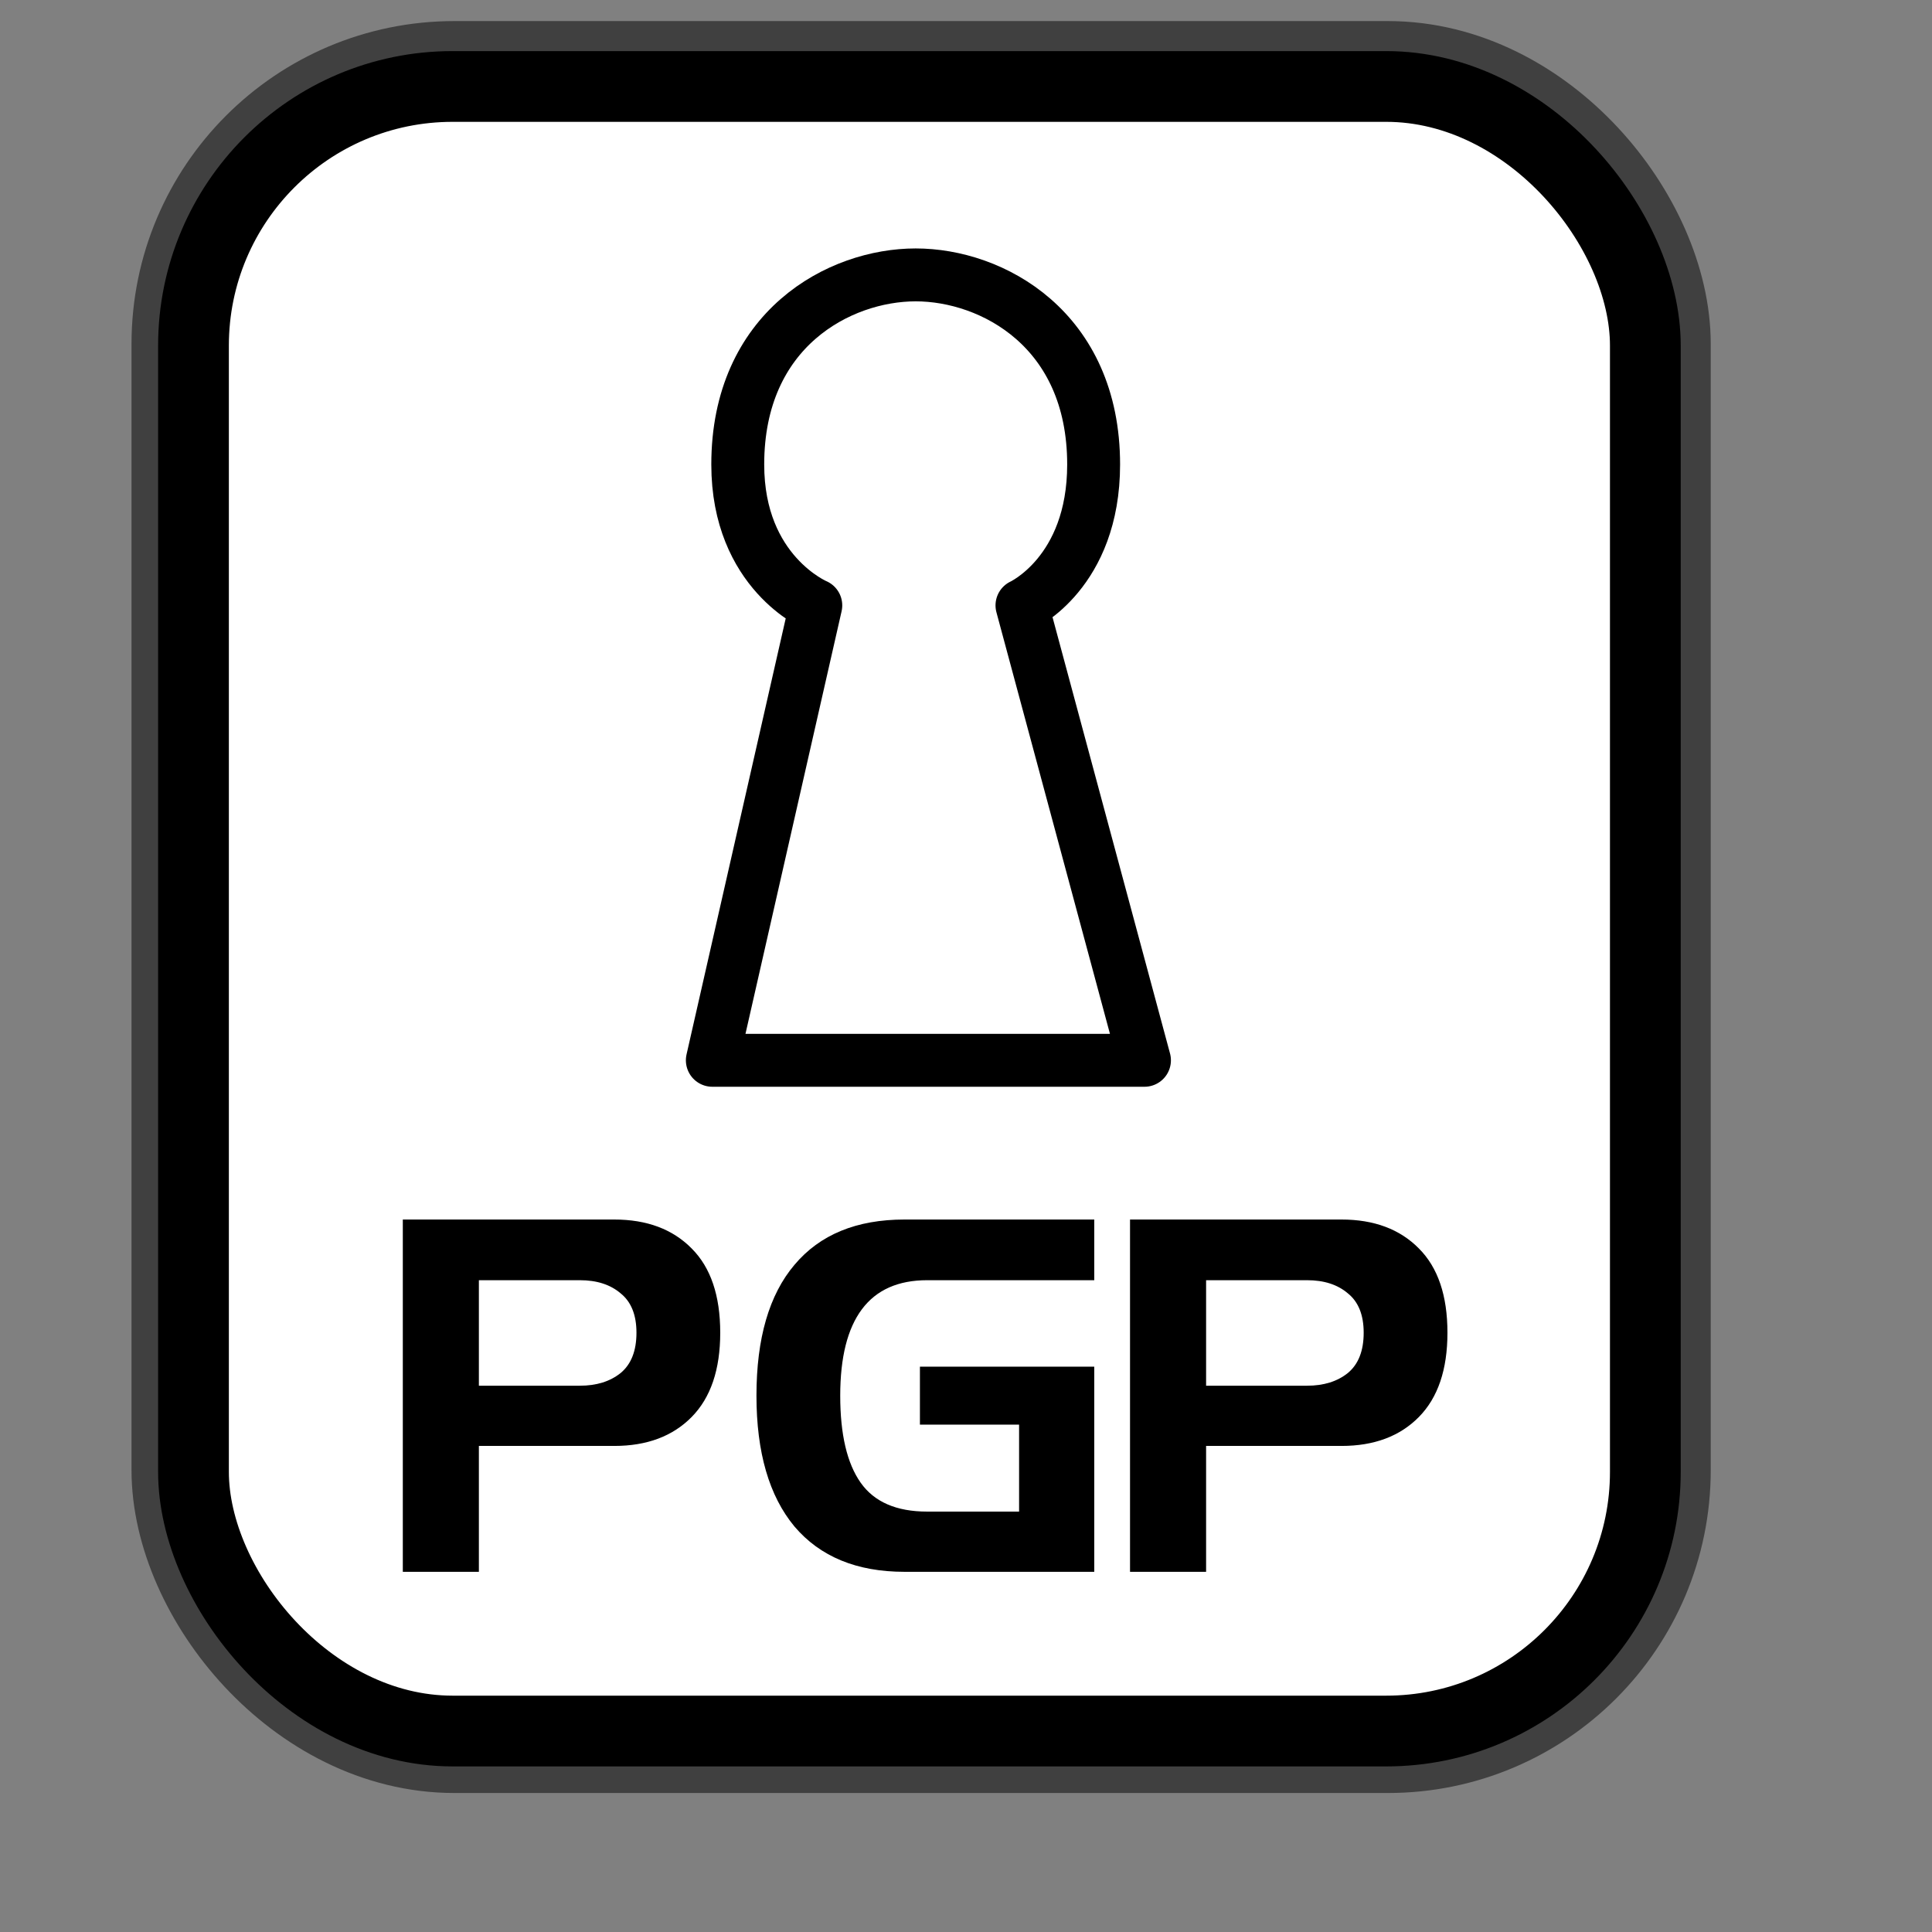 <?xml version="1.0" encoding="UTF-8" standalone="no"?>
<!DOCTYPE svg PUBLIC "-//W3C//DTD SVG 20010904//EN"
"http://www.w3.org/TR/2001/REC-SVG-20010904/DTD/svg10.dtd">
<!-- Created with Inkscape (http://www.inkscape.org/) -->
<svg
   id="svg1"
   sodipodi:version="0.32"
   inkscape:version="0.38.1"
   width="128pt"
   height="128pt"
   sodipodi:docbase="/usr/share/icons/Fuzzy/scalable/mimetypes"
   sodipodi:docname="gnome-mime-application-pgp-encrypted.svg"
   xmlns="http://www.w3.org/2000/svg"
   xmlns:inkscape="http://www.inkscape.org/namespaces/inkscape"
   xmlns:sodipodi="http://sodipodi.sourceforge.net/DTD/sodipodi-0.dtd"
   xmlns:xlink="http://www.w3.org/1999/xlink">
  <rect width="100%" height="100%" fill="#808080" stroke="none"/>
  <defs
     id="defs3">
    <linearGradient
       id="linearGradient839">
      <stop
         style="stop-color:#46a046;stop-opacity:1;"
         offset="0"
         id="stop840" />
      <stop
         style="stop-color:#df421e;stop-opacity:1;"
         offset="0.394"
         id="stop841" />
      <stop
         style="stop-color:#ada7c8;stop-opacity:1;"
         offset="0.72"
         id="stop842" />
      <stop
         style="stop-color:#eed680;stop-opacity:1;"
         offset="1"
         id="stop843" />
    </linearGradient>
    <linearGradient
       xlink:href="#linearGradient839"
       id="linearGradient836"
       x1="1.3267924e-17"
       y1="0.5"
       x2="1"
       y2="0.5" />
  </defs>
  <sodipodi:namedview
     id="base"
     pagecolor="#ffffff"
     bordercolor="#666666"
     borderopacity="1.0"
     inkscape:pageopacity="0.0"
     inkscape:pageshadow="2"
     inkscape:zoom="5.0234375"
     inkscape:cx="64.634902"
     inkscape:cy="70.370140"
     inkscape:window-width="751"
     inkscape:window-height="909"
     showgrid="true"
     snaptogrid="false"
     gridspacingx="1mm"
     gridspacingy="1mm"
     inkscape:window-x="0"
     inkscape:window-y="31" />
  <rect
     style="fill:none;fill-rule:evenodd;stroke:#000000;stroke-width:11.25;stroke-dasharray:none;stroke-opacity:0.5;stroke-linejoin:round;"
     id="rect834"
     width="128.252"
     height="145.276"
     x="17.243"
     y="7.487"
     ry="22.893" />
  <rect
     style="fill:#ffffff;fill-rule:evenodd;stroke:#000000;stroke-width:6.25;stroke-dasharray:none;"
     id="rect828"
     width="128.252"
     height="145.276"
     x="17.092"
     y="7.638"
     ry="22.893" />
  <path
     style="fill:#ffffff;fill-rule:evenodd;stroke:#000000;stroke-width:4.673;stroke-linejoin:round;"
     d="M 62.925,93.664 L 72.065,53.479 C 72.065,53.479 65.171,50.6 65.171,41.03 C 65.171,29.068 74.153,24.283 80.889,24.283 C 87.626,24.283 96.608,29.068 96.608,41.03 C 96.608,50.6 90.277,53.479 90.277,53.479 L 101.099,93.664 L 62.925,93.664 z "
     id="path850"
     sodipodi:nodetypes="cccccccc" />
  <path
     style="font-size:40;stroke-width:1pt;font-family:Trek;"
     d="M 106.543,127.729 L 106.543,138.849 L 99.823,138.849 L 99.823,107.729 L 118.503,107.729 C 121.383,107.729 123.663,108.582 125.343,110.289 C 127.023,111.969 127.863,114.449 127.863,117.729 C 127.863,120.982 127.023,123.462 125.343,125.169 C 123.663,126.876 121.383,127.729 118.503,127.729 L 106.543,127.729 z M 106.543,113.089 L 106.543,122.409 L 115.463,122.409 C 116.93,122.409 118.13,122.036 119.063,121.289 C 119.997,120.516 120.463,119.329 120.463,117.729 C 120.463,116.156 119.997,114.996 119.063,114.249 C 118.157,113.476 116.957,113.089 115.463,113.089 L 106.543,113.089 z M 79.903,138.849 C 75.69,138.849 72.45,137.516 70.183,134.849 C 67.943,132.156 66.823,128.302 66.823,123.289 C 66.823,118.222 67.943,114.369 70.183,111.729 C 72.423,109.062 75.663,107.729 79.903,107.729 L 96.663,107.729 L 96.663,113.089 L 81.903,113.089 C 79.343,113.089 77.423,113.942 76.143,115.649 C 74.863,117.356 74.223,119.902 74.223,123.289 C 74.223,126.702 74.823,129.262 76.023,130.969 C 77.223,132.676 79.183,133.529 81.903,133.529 L 90.023,133.529 L 90.023,125.849 L 81.263,125.849 L 81.263,120.729 L 96.663,120.729 L 96.663,138.849 L 79.903,138.849 z M 42.303,127.729 L 42.303,138.849 L 35.583,138.849 L 35.583,107.729 L 54.263,107.729 C 57.143,107.729 59.423,108.582 61.103,110.289 C 62.783,111.969 63.623,114.449 63.623,117.729 C 63.623,120.982 62.783,123.462 61.103,125.169 C 59.423,126.876 57.143,127.729 54.263,127.729 L 42.303,127.729 z M 42.303,113.089 L 42.303,122.409 L 51.223,122.409 C 52.69,122.409 53.89,122.036 54.823,121.289 C 55.757,120.516 56.223,119.329 56.223,117.729 C 56.223,116.156 55.757,114.996 54.823,114.249 C 53.917,113.476 52.717,113.089 51.223,113.089 L 42.303,113.089 z "
     id="path853" />
</svg>
